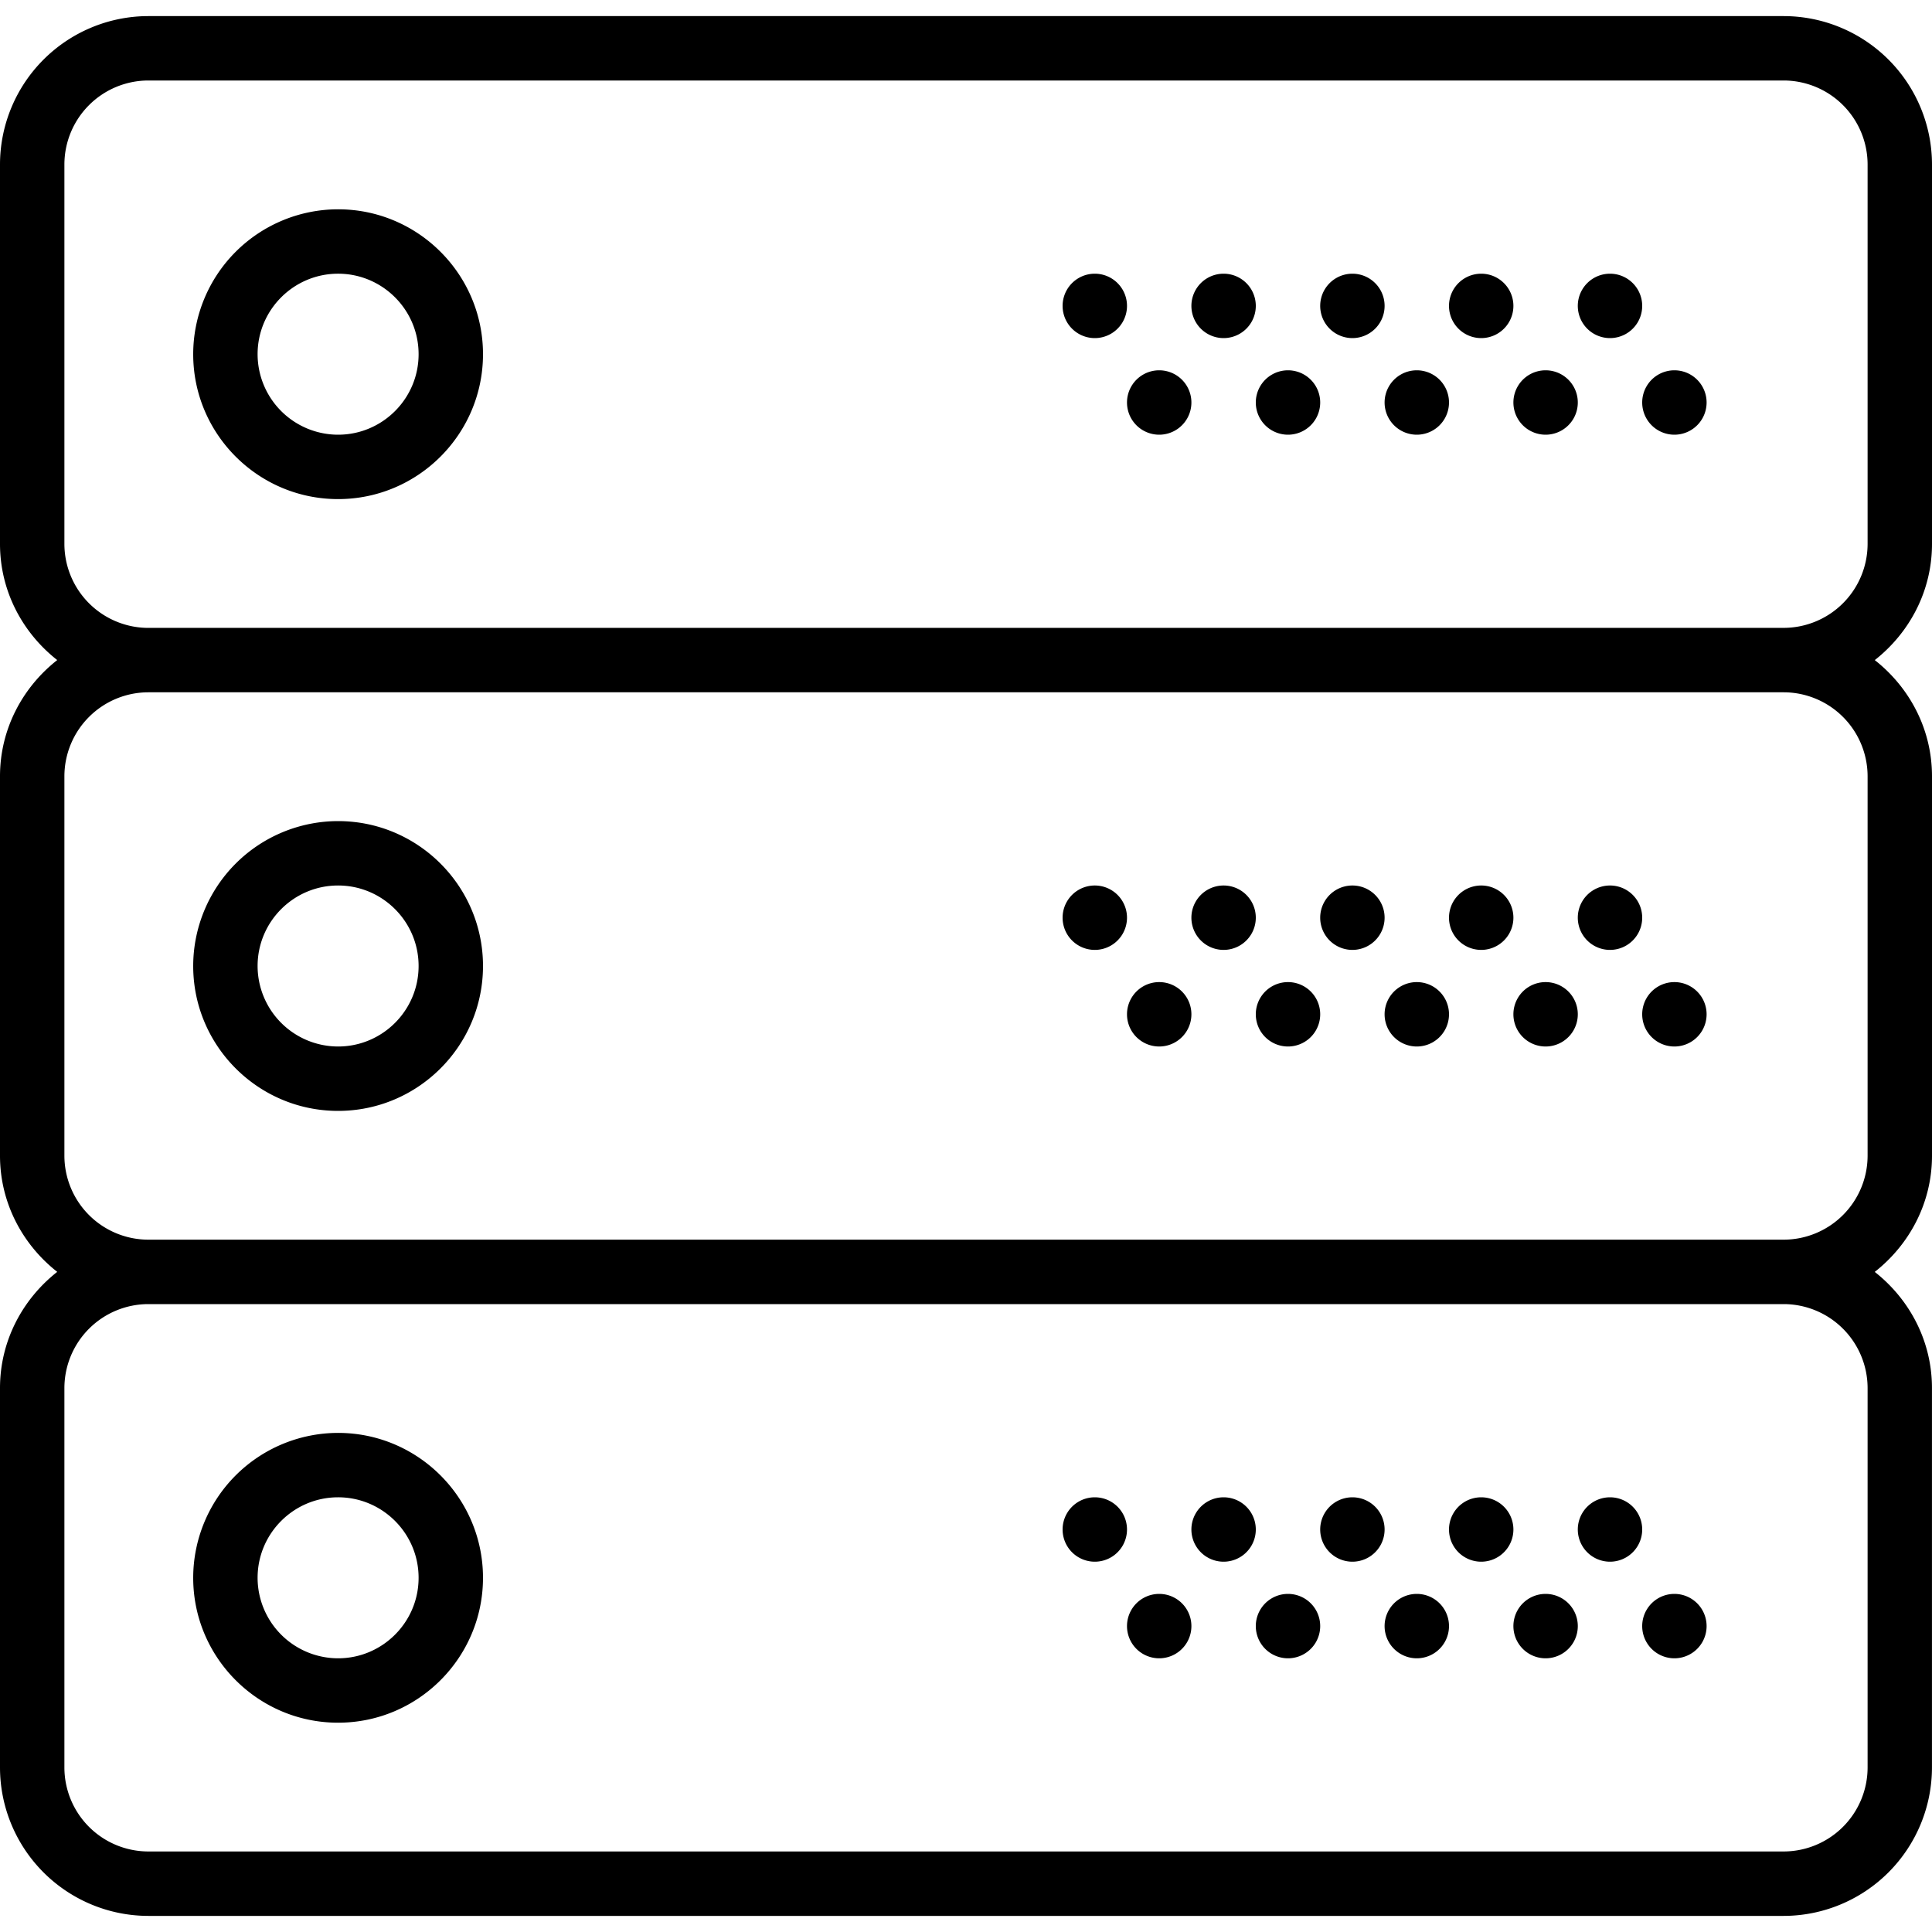 <svg width="60" height="60" viewBox="0 0 60 60" fill="none" xmlns="http://www.w3.org/2000/svg"><path d="M10.5 6.5A4.505 4.505 0 0 0 6 11c0 2.481 2.019 4.5 4.5 4.5S15 13.481 15 11s-2.019-4.5-4.5-4.5zm0 7A2.503 2.503 0 0 1 8 11c0-1.379 1.122-2.5 2.5-2.5S13 9.621 13 11s-1.122 2.5-2.5 2.5zm39.5-3a1 1 0 1 0 0-2 1 1 0 0 0 0 2zm-4 0a1 1 0 1 0 0-2 1 1 0 0 0 0 2zm6 3a1 1 0 1 0 0-2 1 1 0 0 0 0 2zm-4 0a1 1 0 1 0 0-2 1 1 0 0 0 0 2zm-6-3a1 1 0 1 0 0-2 1 1 0 0 0 0 2zm2 3a1 1 0 1 0 0-2 1 1 0 0 0 0 2zm-6-3a1 1 0 1 0 0-2 1 1 0 0 0 0 2zm2 3a1 1 0 1 0 0-2 1 1 0 0 0 0 2zm-6-3a1 1 0 1 0 0-2 1 1 0 0 0 0 2zm2 3a1 1 0 1 0 0-2 1 1 0 0 0 0 2z" fill="#000"/><path d="M60 16.892V5.108A4.613 4.613 0 0 0 55.392.5H4.608A4.613 4.613 0 0 0 0 5.108v11.783c0 1.469.703 2.764 1.777 3.608C.703 21.344 0 22.64 0 24.108v11.783c0 1.469.703 2.764 1.777 3.608C.703 40.344 0 41.64 0 43.108v11.783A4.613 4.613 0 0 0 4.608 59.5h50.783a4.613 4.613 0 0 0 4.608-4.608V43.108c0-1.469-.703-2.764-1.777-3.608C59.297 38.656 60 37.36 60 35.892V24.108c0-1.469-.703-2.764-1.777-3.608C59.297 19.656 60 18.36 60 16.892zm-2 26.216v11.783a2.611 2.611 0 0 1-2.608 2.608H4.608A2.61 2.61 0 0 1 2 54.892V43.108A2.611 2.611 0 0 1 4.608 40.5h50.783A2.611 2.611 0 0 1 58 43.108zm0-19v11.783a2.611 2.611 0 0 1-2.608 2.608H4.608A2.61 2.61 0 0 1 2 35.892V24.108A2.611 2.611 0 0 1 4.608 21.5h50.783A2.611 2.611 0 0 1 58 24.108zM4.608 19.5A2.611 2.611 0 0 1 2 16.892V5.108A2.611 2.611 0 0 1 4.608 2.5h50.783A2.611 2.611 0 0 1 58 5.108v11.783a2.611 2.611 0 0 1-2.608 2.608H4.608v.001z" fill="#000"/><path d="M10.5 34.5c2.481 0 4.5-2.019 4.5-4.5s-2.019-4.5-4.5-4.5A4.505 4.505 0 0 0 6 30c0 2.481 2.019 4.5 4.5 4.5zm0-7c1.378 0 2.5 1.121 2.5 2.5s-1.122 2.5-2.5 2.5A2.503 2.503 0 0 1 8 30c0-1.379 1.122-2.5 2.5-2.5zm39.5 2a1 1 0 1 0 0-2 1 1 0 0 0 0 2zm-4 0a1 1 0 1 0 0-2 1 1 0 0 0 0 2zm6 3a1 1 0 1 0 0-2 1 1 0 0 0 0 2zm-4 0a1 1 0 1 0 0-2 1 1 0 0 0 0 2zm-6-3a1 1 0 1 0 0-2 1 1 0 0 0 0 2zm2 3a1 1 0 1 0 0-2 1 1 0 0 0 0 2zm-6-3a1 1 0 1 0 0-2 1 1 0 0 0 0 2zm2 3a1 1 0 1 0 0-2 1 1 0 0 0 0 2zm-6-3a1 1 0 1 0 0-2 1 1 0 0 0 0 2zm2 3a1 1 0 1 0 0-2 1 1 0 0 0 0 2zm-25.5 21c2.481 0 4.5-2.019 4.5-4.5s-2.019-4.5-4.5-4.5A4.505 4.505 0 0 0 6 49c0 2.481 2.019 4.5 4.5 4.5zm0-7c1.378 0 2.5 1.121 2.5 2.5s-1.122 2.5-2.5 2.5A2.503 2.503 0 0 1 8 49c0-1.379 1.122-2.5 2.5-2.5zm39.5 2a1 1 0 1 0 0-2 1 1 0 0 0 0 2zm-4 0a1 1 0 1 0 0-2 1 1 0 0 0 0 2zm6 3a1 1 0 1 0 0-2 1 1 0 0 0 0 2zm-4 0a1 1 0 1 0 0-2 1 1 0 0 0 0 2zm-6-3a1 1 0 1 0 0-2 1 1 0 0 0 0 2zm2 3a1 1 0 1 0 0-2 1 1 0 0 0 0 2zm-6-3a1 1 0 1 0 0-2 1 1 0 0 0 0 2zm2 3a1 1 0 1 0 0-2 1 1 0 0 0 0 2zm-6-3a1 1 0 1 0 0-2 1 1 0 0 0 0 2zm2 3a1 1 0 1 0 0-2 1 1 0 0 0 0 2z" fill="#000"/></svg>